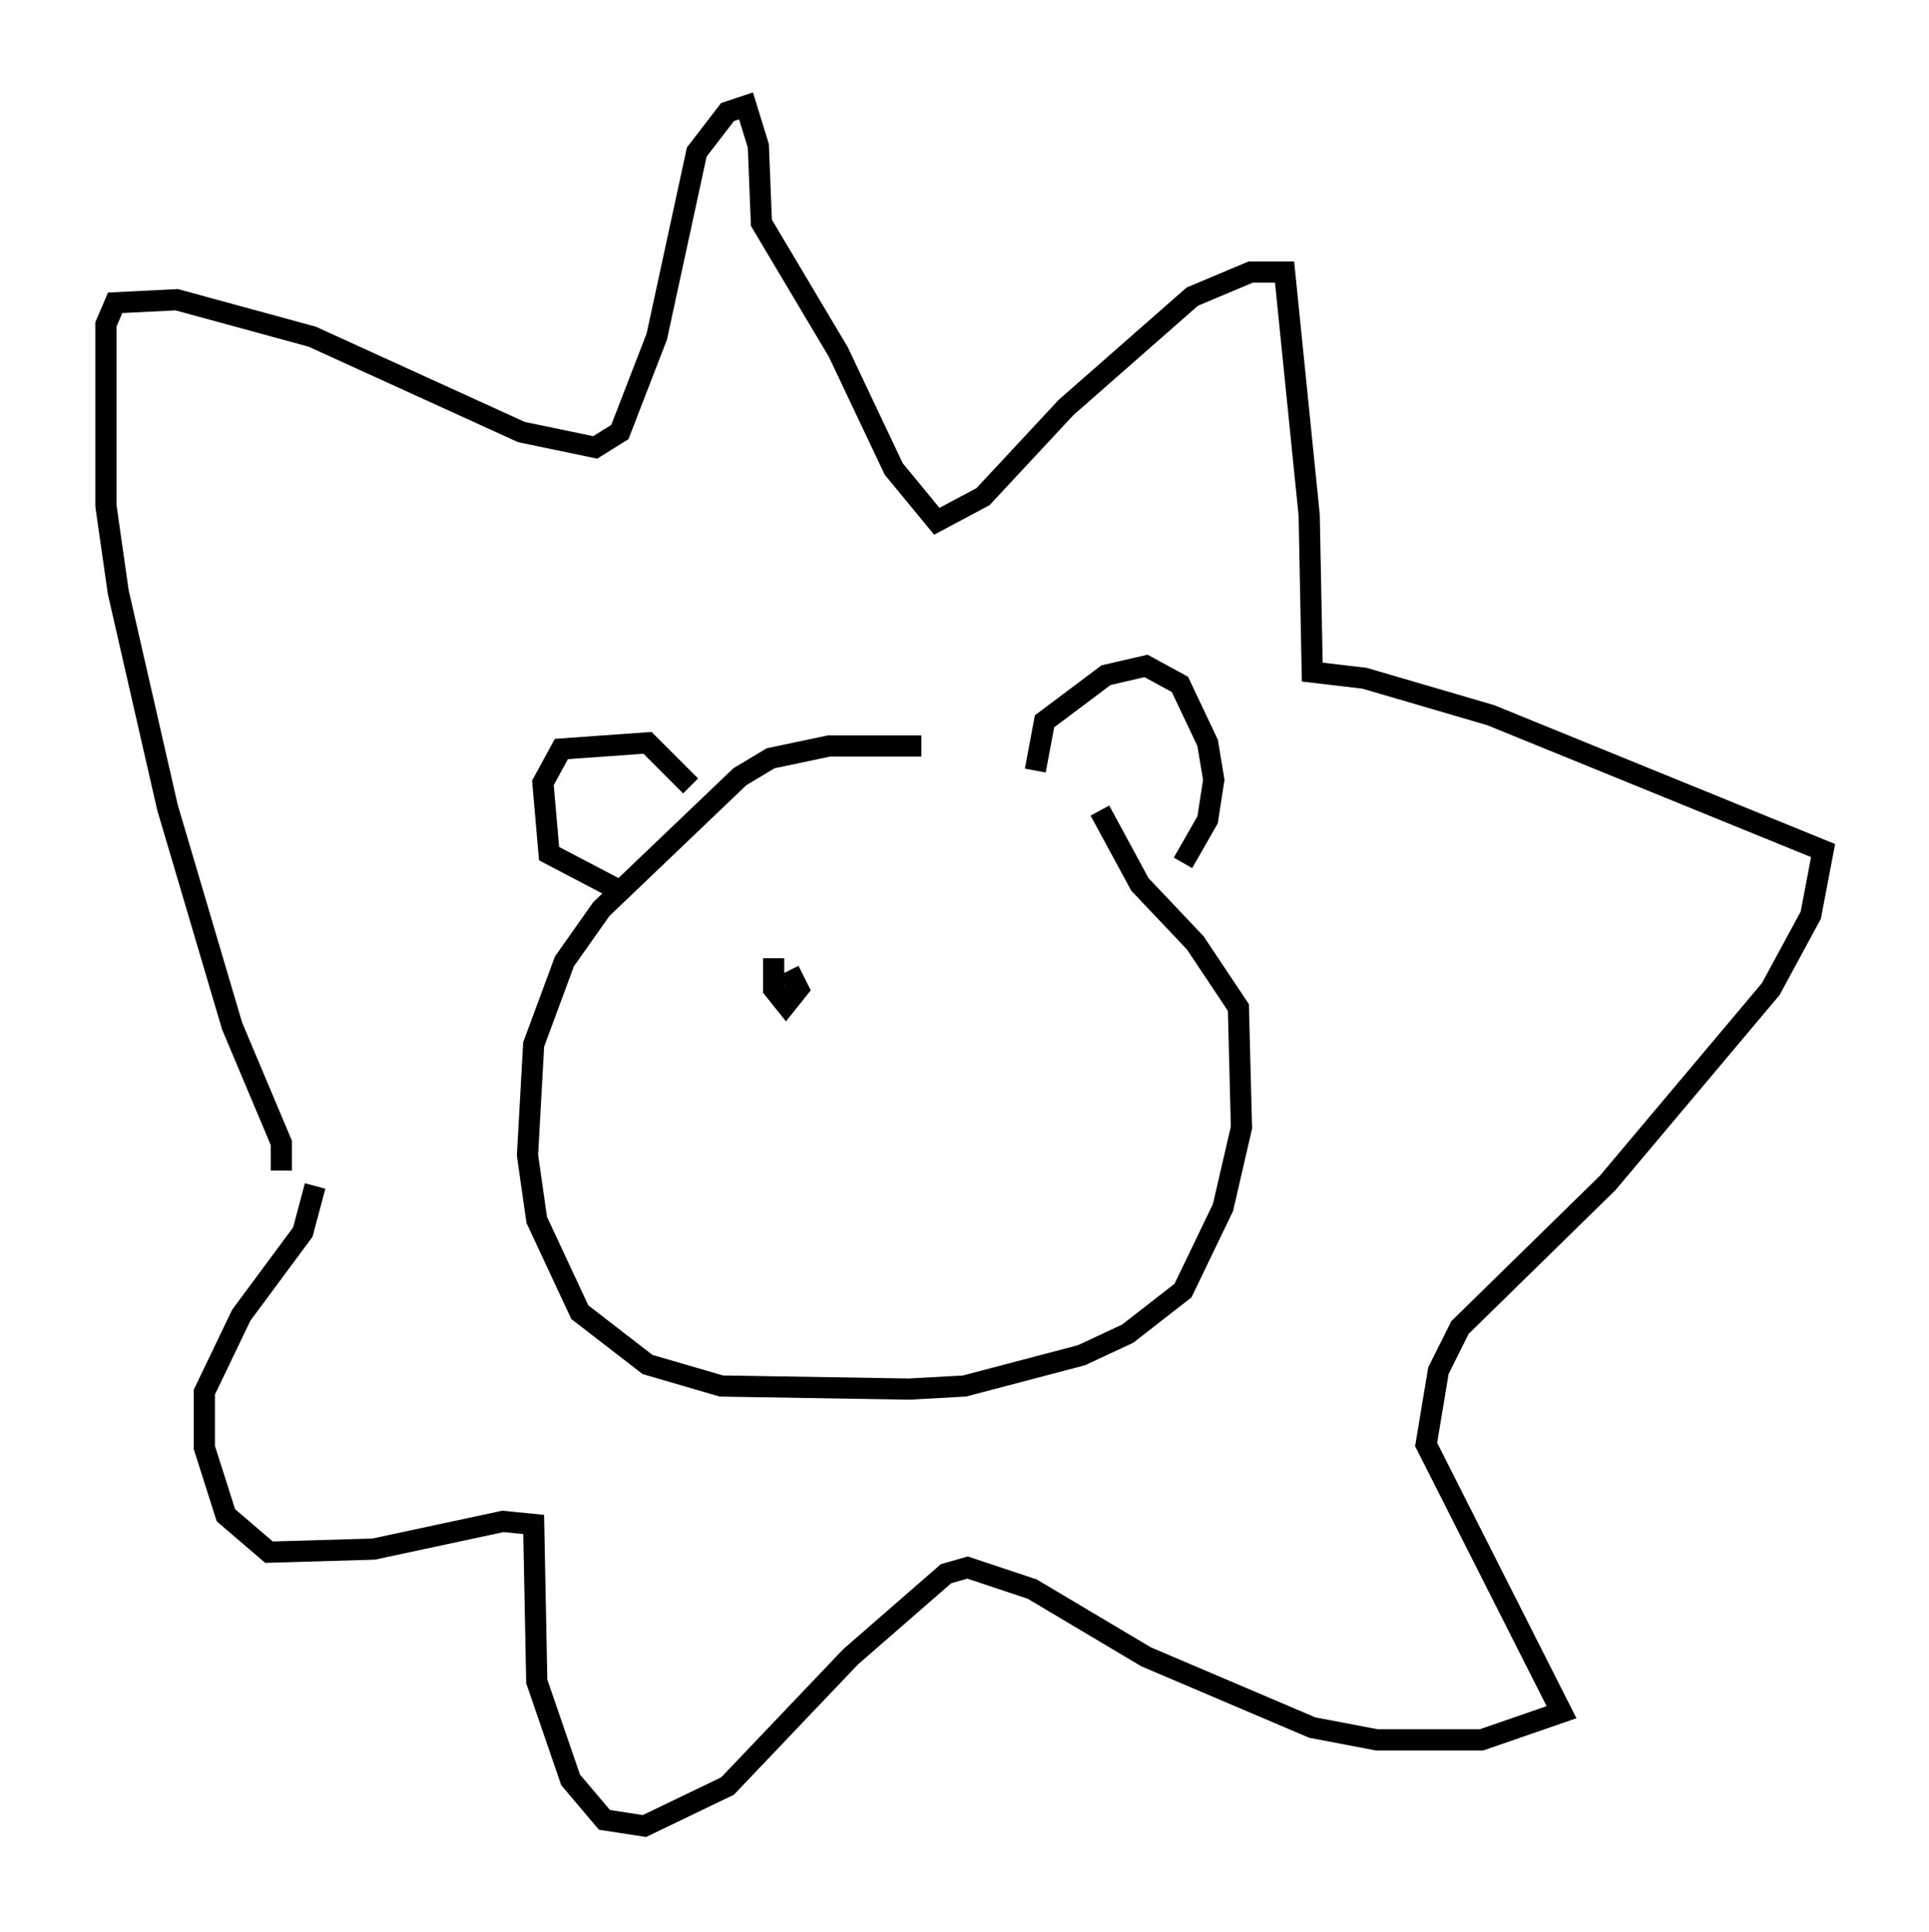 <?xml version="1.0" encoding="utf-8" ?>
<svg baseProfile="full" height="91.195" version="1.1" width="91.05" xmlns="http://www.w3.org/2000/svg" xmlns:ev="http://www.w3.org/2001/xml-events" xmlns:xlink="http://www.w3.org/1999/xlink"><defs /><rect fill="white" height="91.195" width="91.05" x="0" y="0" /><path d="M52.061, 37.391 m-8.57, -2.179 l-4.358, 0.0 -2.76, 0.581 l-1.453, 0.872 -6.536, 6.246 l-1.743, 2.469 -1.453, 3.922 l-0.291, 5.229 0.436, 3.05 l2.034, 4.358 3.196, 2.469 l3.486, 1.017 8.86, 0.145 l2.615, -0.145 5.52, -1.453 l2.179, -1.017 2.615, -2.034 l1.888, -3.922 0.872, -3.777 l-0.145, -5.665 -2.034, -3.05 l-2.615, -2.76 -1.888, -3.486 m-22.95, 3.631 l-3.05, -1.598 -0.291, -3.341 l0.872, -1.598 4.067, -0.291 l2.034, 2.034 m16.268, -0.726 l0.436, -2.324 2.905, -2.179 l1.888, -0.436 1.598, 0.872 l1.307, 2.76 0.291, 1.743 l-0.291, 1.888 -1.162, 2.034 m-42.559, 14.525 l0.0, -1.307 -2.324, -5.52 l-3.05, -10.313 -2.324, -10.168 l-0.581, -4.067 0.0, -8.57 l0.436, -1.017 2.905, -0.145 l6.391, 1.743 9.877, 4.503 l3.486, 0.726 1.162, -0.726 l1.743, -4.503 1.888, -8.715 l1.453, -1.888 0.872, -0.291 l0.581, 1.888 0.145, 3.631 l3.631, 6.101 2.615, 5.52 l2.034, 2.469 2.179, -1.162 l3.922, -4.212 5.955, -5.229 l2.76, -1.162 1.598, 0.0 l1.162, 11.475 0.145, 7.408 l2.469, 0.291 5.955, 1.743 l15.687, 6.391 -0.581, 3.05 l-1.888, 3.486 -7.698, 9.151 l-6.972, 6.827 -1.017, 2.034 l-0.581, 3.486 6.391, 12.637 l-3.777, 1.307 -4.939, 0.0 l-3.05, -0.581 -7.844, -3.341 l-5.374, -3.196 -3.05, -1.017 l-1.017, 0.291 -4.503, 3.922 l-5.81, 6.101 -3.922, 1.888 l-1.888, -0.291 -1.598, -1.888 l-1.598, -4.648 -0.145, -7.408 l-1.453, -0.145 -6.101, 1.307 l-4.939, 0.145 -2.034, -1.743 l-1.017, -3.196 0.0, -2.615 l1.743, -3.631 2.905, -3.922 l0.581, -2.179 m21.642, -10.749 l0.0, 1.453 0.581, 0.726 l0.581, -0.726 -0.436, -0.872 " fill="none" stroke="black" stroke-width="1" /></svg>